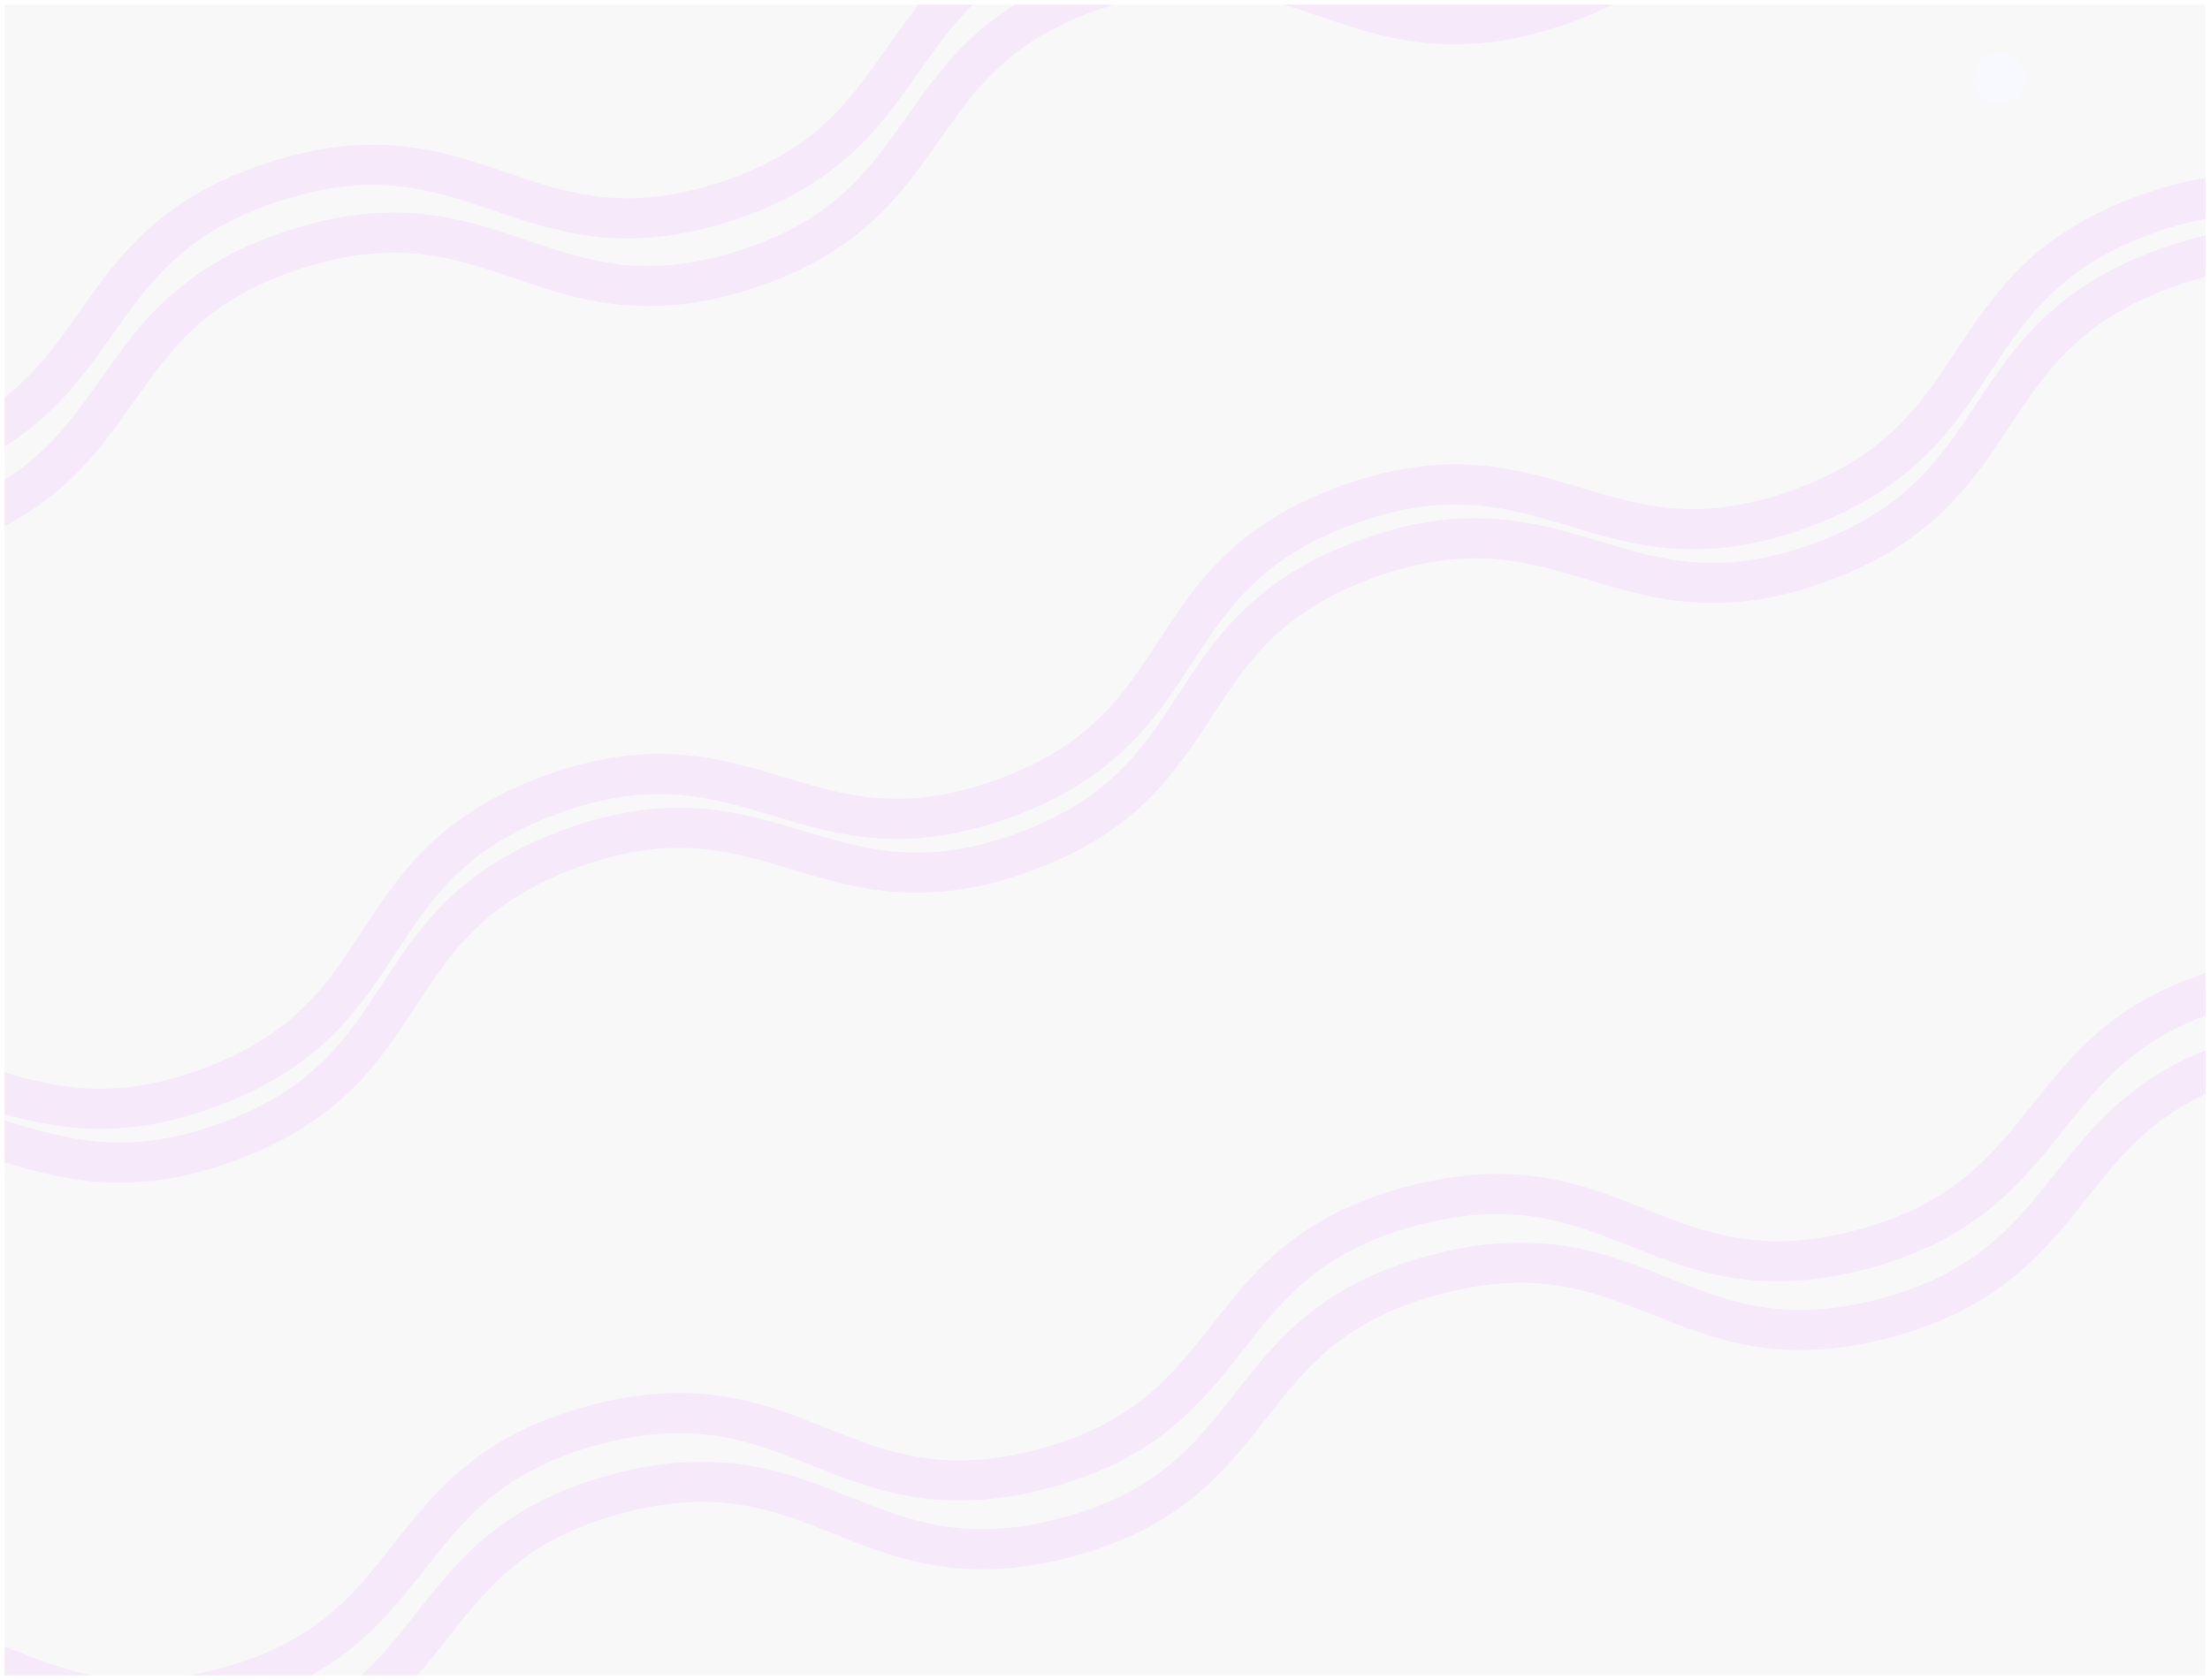 <svg width="1928" height="1466" viewBox="0 0 1928 1466" fill="none" xmlns="http://www.w3.org/2000/svg">
<g clip-path="url(#clip0_221_2478)" filter="url(#filter0_d_221_2478)">
<rect width="1920" height="1458" transform="translate(4)" fill="#F8F8F8"/>

<path opacity="1" d="M-464.177 383.075 C-289.193 326.219 -246.056 457.532 -70.219 400.399 C105.618 343.267 62.481 211.954 238.744 154.682 C415.009 97.411 457.719 228.861 633.129 171.868 C808.54 114.873 765.402 -16.439 940.812 -73.433 C1118.357 -131.121 1160.641 0.469 1336.052 -56.525 C1511.461 -113.52 1471.737 -245.94 1645.438 -302.379 C1821.707 -359.652 1863.134 -227.785 2039.83 -285.197 C2214.806 -342.05 2172.523 -473.64 2348.791 -530.913 C2525.051 -588.184 2567.762 -456.732 2743.175 -513.727" stroke="#f6e9fa" stroke-opacity="1" stroke-width="35"/>
<path opacity="1" d="M-446.057 442.208 C-271.073 385.352 -227.936 516.665 -52.099 459.532 C123.738 402.399 80.601 271.087 256.864 213.815 C433.128 156.543 475.839 287.994 651.249 231.001 C826.66 174.006 783.522 42.694 958.932 -14.3 C1136.476 -71.988 1178.761 59.602 1354.171 2.607 C1529.581 -54.387 1489.857 -186.808 1663.557 -243.246 C1839.826 -300.519 1881.253 -168.652 2057.95 -226.064 C2232.925 -282.917 2190.642 -414.508 2366.911 -471.781 C2543.171 -529.051 2585.881 -397.6 2761.294 -454.595" stroke="#f6e9fa" stroke-opacity="1" stroke-width="35"/>

<path opacity="1" d="M-213.332 942.138C-40.439 879.21 7.255 1008.938 180.991 945.703 354.727 882.468 307.033 752.741 481.19 689.353 655.348 625.964 702.62 755.844 875.935 692.764 1049.25 629.682 1001.555 499.955 1174.869 436.874 1350.292 373.026 1397.144 503.059 1570.458 439.978 1743.772 376.897 1699.45 245.943 1871.076 183.477 2045.238 120.087 2091.242 250.428 2265.828 186.884 2438.712 123.959 2391.862-6.075 2566.025-69.465 2740.178-132.852 2787.451-2.971 2960.768-66.053" stroke="#f6e9fa" stroke-opacity="1" stroke-width="35"/>
<path opacity="1" d="
M-196.231 989.123C-23.338 926.195 24.356 1055.922 198.092 992.687 371.828 929.453 324.134 799.725 498.291 736.337 672.449 672.949 719.722 802.829 893.036 739.749 1066.351 676.667 1018.656 546.94 1191.97 483.859 1367.393 420.01 1414.245 550.044 1587.559 486.963 1760.873 423.882 1716.551 292.928 1888.177 230.461 2062.339 167.071 2108.343 297.413 2282.928 233.869 2455.813 170.944 2408.963 40.91 2583.126-22.48 2757.279-85.867 2804.552 44.014 2977.869-19.069" stroke="#f6e9fa" stroke-opacity="1" stroke-width="35"/>

<path opacity="1" d="M-196.02 1430.975C-18.301 1383.355 17.905 1516.745 196.491 1468.893 375.077 1421.041 338.872 1287.651 517.89 1239.683 696.91 1191.714 732.683 1325.22 910.836 1277.485 1088.989 1229.749 1052.783 1096.359 1230.935 1048.623 1411.255 1000.306 1446.595 1133.929 1624.748 1086.193 1802.9 1038.457 1770.16 904.139 1946.577 856.868 2125.602 808.899 2160.07 942.754 2339.53 894.668 2517.241 847.05 2481.903 713.427 2660.927 665.458 2839.942 617.491 2875.715 750.997 3053.871 703.261
" stroke="#f6e9fa" stroke-opacity="1" stroke-width="35"/>
<path opacity="1" d="M-176.02 1490.975C1.699 1443.355 37.905 1576.745 216.491 1528.893 395.077 1481.041 358.872 1347.651 537.89 1299.683 716.91 1251.714 752.683 1385.22 930.836 1337.485 1108.989 1289.749 1072.783 1156.359 1250.935 1108.623 1431.255 1060.306 1466.595 1193.929 1644.748 1146.193 1822.9 1098.457 1790.16 964.139 1966.577 916.868 2145.602 868.899 2180.07 1002.754 2359.53 954.668 2537.241 907.05 2501.903 773.427 2680.927 725.458 2859.942 677.491 2895.715 810.997 3073.871 763.261" stroke="#f6e9fa" stroke-opacity="1" stroke-width="35"/>

<circle cx="1744.5" cy="64.5" r="22.5" fill="#F8F8FF"/>
</g>
<defs>
<filter id="filter0_d_221_2478" x="0" y="0" width="1928" height="1466" filterUnits="userSpaceOnUse" color-interpolation-filters="sRGB">
<feFlood flood-opacity="0" result="BackgroundImageFix"/>
<feColorMatrix in="SourceAlpha" type="matrix" values="0 0 0 0 0 0 0 0 0 0 0 0 0 0 0 0 0 0 127 0" result="hardAlpha"/>
<feOffset dy="4"/>
<feGaussianBlur stdDeviation="2"/>
<feComposite in2="hardAlpha" operator="out"/>
<feColorMatrix type="matrix" values="0 0 0 0 0 0 0 0 0 0 0 0 0 0 0 0 0 0 0.25 0"/>
<feBlend mode="normal" in2="BackgroundImageFix" result="effect1_dropShadow_221_2478"/>
<feBlend mode="normal" in="SourceGraphic" in2="effect1_dropShadow_221_2478" result="shape"/>
</filter>
<linearGradient id="paint0_linear_221_2478" x1="1186.91" y1="923" x2="748.795" y2="-175.929" gradientUnits="userSpaceOnUse">
<stop stop-color="#D60FF1"/>
<stop offset="1" stop-color="#5F2ECB"/>
</linearGradient>
<linearGradient id="paint1_linear_221_2478" x1="1175.91" y1="430" x2="737.795" y2="-668.929" gradientUnits="userSpaceOnUse">
<stop stop-color="#D60FF1"/>
<stop offset="1" stop-color="#5F2ECB"/>
</linearGradient>
<linearGradient id="paint2_linear_221_2478" x1="1131.91" y1="697" x2="693.795" y2="-401.929" gradientUnits="userSpaceOnUse">
<stop stop-color="#D60FF1"/>
<stop offset="1" stop-color="#5F2ECB"/>
</linearGradient>
<clipPath id="clip0_221_2478">
<rect width="1920" height="1458" fill="white" transform="translate(4)"/>
</clipPath>
</defs>
</svg>
